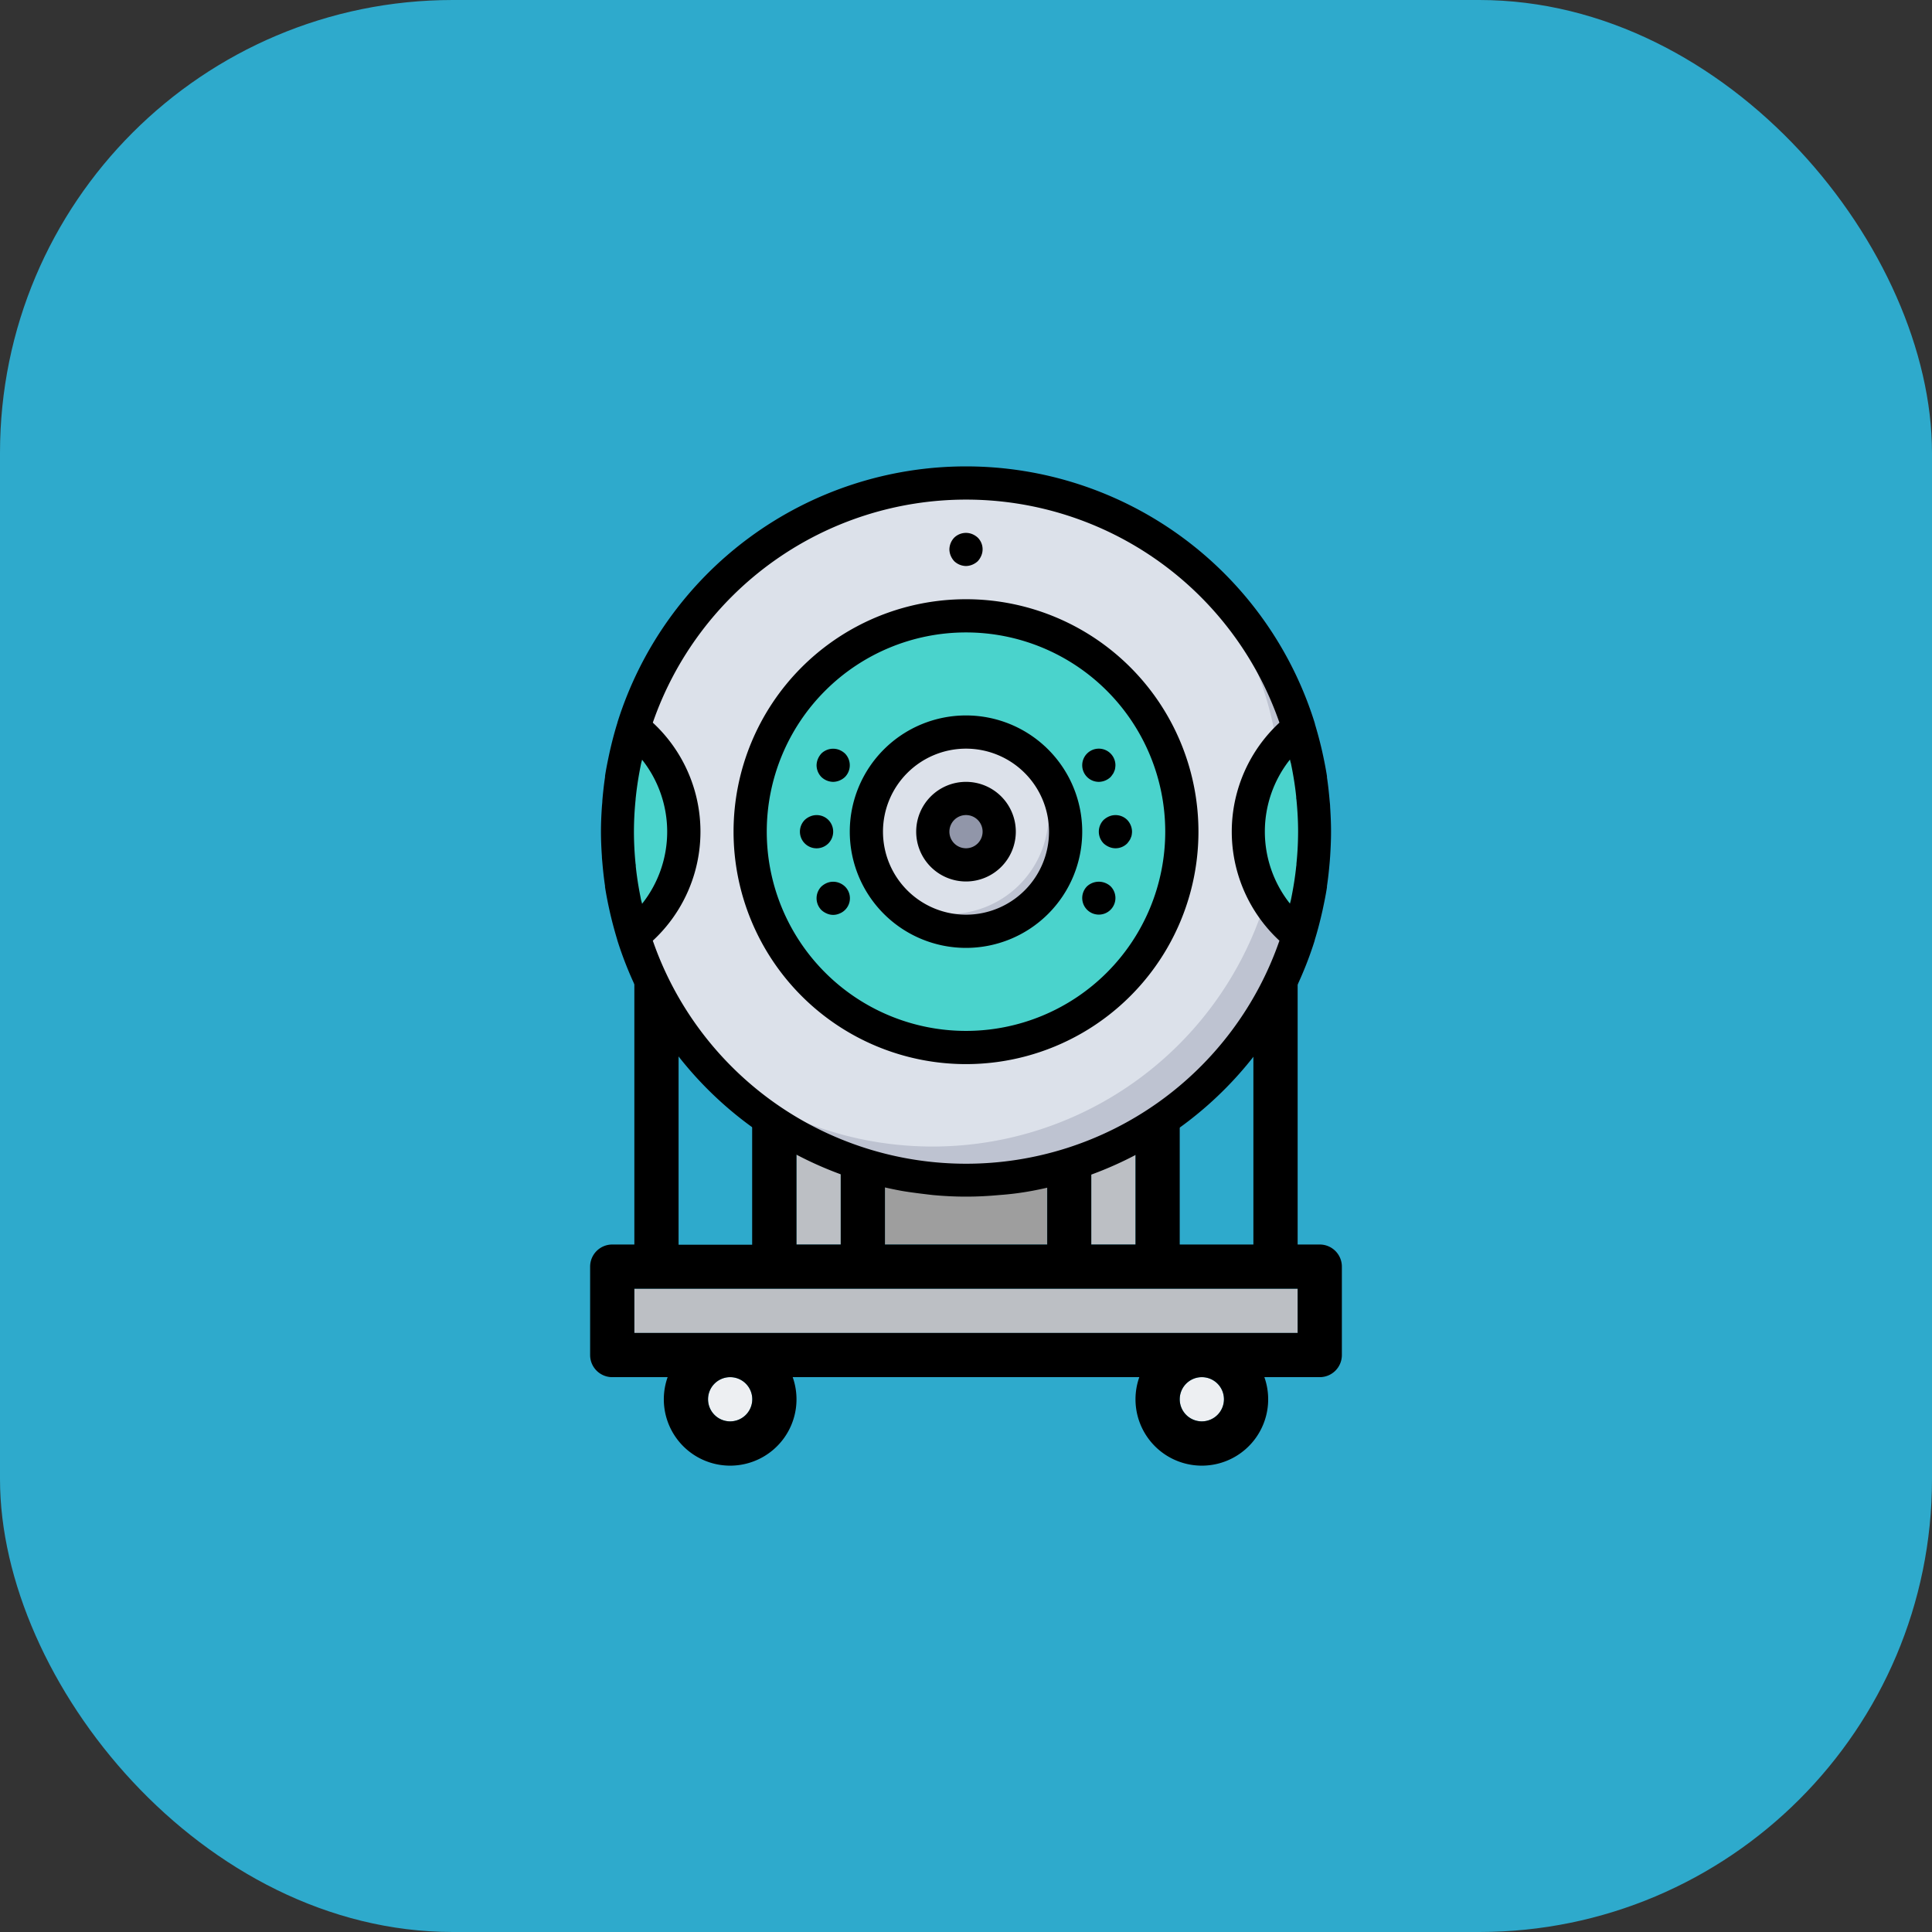 <svg id="Devices" xmlns="http://www.w3.org/2000/svg" viewBox="0 0 512 512"><rect x="0" y="0" width="512" height="512" fill="#333333" stroke="none"/><defs><style>.cls-1{fill:#2eaacc;}.cls-2{fill:#edeff2;}.cls-3{fill:#bcbfc4;}.cls-4{fill:#9e9e9e;}.cls-5{fill:#dce1ea;}.cls-6{fill:#bec3d1;}.cls-7{fill:#4ad3cc;}.cls-8{fill:#9196a9;}</style></defs><title>dv3-ipcam-mobile-activate</title><g id="ipcam-trolleycam-active"><g id="base"><circle class="cls-1" cx="256" cy="256" r="256"/></g><g id="base_sq_" data-name="base(sq)"><rect class="cls-1" width="512" height="512" rx="120"/></g><g id="ipcam"><g id="color"><path class="cls-2" d="M236.47,200.12a5.86,5.86,0,1,0,0,11.72h39.06a5.86,5.86,0,1,0,0-11.72Z"/><circle class="cls-2" cx="318.5" cy="370.82" r="5.86"/><circle class="cls-2" cx="193.5" cy="370.82" r="5.86"/><rect class="cls-3" x="168.11" y="341.53" width="175.78" height="11.72"/><path class="cls-3" d="M289.2,270.43v59.38h11.72V272.38a2,2,0,0,0-1.95-1.95Z"/><path class="cls-3" d="M211.08,272.38v57.43H222.8V270.43H213A2,2,0,0,0,211.08,272.38Z"/><path class="cls-2" d="M267.72,247H244.28a2,2,0,0,0-1.95,2v9.76h27.34V249A2,2,0,0,0,267.72,247Z"/><rect class="cls-4" x="234.52" y="293.87" width="42.97" height="35.94"/><rect class="cls-2" x="234.52" y="270.43" width="42.97" height="11.72"/></g><path d="M349.75,329.81h-5.86V256.76a56.71,56.71,0,0,0-51.72-56.42,17.59,17.59,0,0,0-16.64-11.94H236.47a17.61,17.61,0,0,0-16.65,11.94,56.71,56.71,0,0,0-51.71,56.42v73.05h-5.86a5.86,5.86,0,0,0-5.86,5.86V359.1a5.86,5.86,0,0,0,5.86,5.86h14.68a17.58,17.58,0,1,0,33.14,0h91.86a17.58,17.58,0,1,0,33.14,0h14.68a5.86,5.86,0,0,0,5.86-5.86V335.67a5.86,5.86,0,0,0-5.86-5.86ZM236.47,200.12h39.06a5.86,5.86,0,1,1,0,11.72H236.47a5.86,5.86,0,1,1,0-11.72Zm-56.64,56.64A45,45,0,0,1,220,212.09a17.6,17.6,0,0,0,16.48,11.47h39.06A17.6,17.6,0,0,0,292,212.09a45,45,0,0,1,40.16,44.67v73.05H312.64V272.38A13.67,13.67,0,0,0,299,258.71H281.39V249a13.69,13.69,0,0,0-13.67-13.68H244.28A13.69,13.69,0,0,0,230.61,249v9.76H213a13.67,13.67,0,0,0-13.67,13.67v57.43H179.83Zm121.09,15.62v57.43H289.2V270.43H299A2,2,0,0,1,300.92,272.38Zm-66.4,9.77V270.43h43v11.72Zm43,11.72v35.94h-43V293.87Zm-35.15-35.16V249a2,2,0,0,1,1.95-2h23.44a2,2,0,0,1,1.95,2v9.76ZM222.8,270.43v59.38H211.08V272.38a2,2,0,0,1,1.95-1.95ZM193.5,376.68a5.86,5.86,0,1,1,5.86-5.86A5.87,5.87,0,0,1,193.5,376.68Zm125,0a5.86,5.86,0,1,1,5.86-5.86A5.87,5.87,0,0,1,318.5,376.68Zm25.39-23.44H168.11V341.52H343.89Z"/><path class="cls-5" d="M348.4,220.4A92.4,92.4,0,1,1,256,128,92.4,92.4,0,0,1,348.4,220.4Z"/><path class="cls-6" d="M316.72,150.88A92.31,92.31,0,0,1,186.48,281.12,92.32,92.32,0,1,0,316.72,150.88Z"/><path class="cls-7" d="M330.8,220.4A35.12,35.12,0,0,0,344.2,248a92.79,92.79,0,0,0,0-55.2A35.12,35.12,0,0,0,330.8,220.4Z"/><circle class="cls-7" cx="256" cy="220.4" r="57.2"/><path class="cls-7" d="M167.8,248a35.12,35.12,0,0,0,0-55.2A92.79,92.79,0,0,0,167.8,248Z"/><path class="cls-7" d="M348,212.19c-.14-1.61-.32-3.21-.55-4.79-.07-.55-.14-1.1-.23-1.64q-.47-3-1.13-5.89c-.13-.6-.3-1.18-.44-1.76-.33-1.36-.7-2.7-1.1-4-.12-.42-.25-.83-.38-1.24a36,36,0,0,0-5.61,5.56,89.19,89.19,0,0,1-2.88,39.76A35.55,35.55,0,0,0,344.2,248c.09-.3.16-.61.25-.91.7-2.32,1.3-4.66,1.81-7,.19-.88.35-1.76.51-2.64.36-2,.66-3.93.88-5.93.11-.87.22-1.71.3-2.57.26-2.81.44-5.64.44-8.51,0-2.15-.1-4.27-.25-6.38C348.11,213.4,348.06,212.8,348,212.19Z"/><path class="cls-5" d="M282.4,220.4A26.4,26.4,0,1,1,256,194,26.4,26.4,0,0,1,282.4,220.4Z"/><path class="cls-6" d="M272.32,199.68a26.37,26.37,0,0,1-37,37,26.38,26.38,0,1,0,37-37Z"/><path class="cls-8" d="M264.8,220.4a8.8,8.8,0,1,1-8.8-8.8A8.8,8.8,0,0,1,264.8,220.4Z"/><path d="M317.6,220.4A61.6,61.6,0,1,0,256,282,61.6,61.6,0,0,0,317.6,220.4Zm-114.4,0A52.8,52.8,0,1,1,256,273.2,52.8,52.8,0,0,1,203.2,220.4Z"/><path d="M286.8,220.4A30.8,30.8,0,1,0,256,251.2,30.8,30.8,0,0,0,286.8,220.4Zm-52.8,0a22,22,0,1,1,22,22A22,22,0,0,1,234,220.4Z"/><path d="M219.52,223.52a4.44,4.44,0,0,0,0-6.24,4.39,4.39,0,0,0-4.79-.93,4.61,4.61,0,0,0-1.45.93,4.41,4.41,0,0,0,6.24,6.24Z"/><path d="M222.47,234a4.39,4.39,0,0,0-3.34,0,5.13,5.13,0,0,0-1.45.93,4.44,4.44,0,0,0,0,6.24,4.92,4.92,0,0,0,1.45.93,4.13,4.13,0,0,0,3.34,0,4.35,4.35,0,0,0,1.45-7.17A4.61,4.61,0,0,0,222.47,234Z"/><path d="M220.8,207.2a4.54,4.54,0,0,0,1.67-.35,4.8,4.8,0,0,0,1.45-.93,4.44,4.44,0,0,0,0-6.24,5,5,0,0,0-1.45-.93,4.46,4.46,0,0,0-4.79.93,5.13,5.13,0,0,0-.93,1.45,4.58,4.58,0,0,0-.35,1.67,4.52,4.52,0,0,0,1.28,3.12A4.61,4.61,0,0,0,220.8,207.2Z"/><path d="M293.93,216.35a5.13,5.13,0,0,0-1.45.93,4.44,4.44,0,0,0,0,6.24,4.92,4.92,0,0,0,1.45.93,4.35,4.35,0,0,0,4.79-.93,6.74,6.74,0,0,0,.53-.7,2.36,2.36,0,0,0,.4-.75,2.72,2.72,0,0,0,.26-.79,6.4,6.4,0,0,0,.09-.88,4.61,4.61,0,0,0-1.28-3.12A4.39,4.39,0,0,0,293.93,216.35Z"/><path d="M288.08,234.88a4.4,4.4,0,1,0,6.24,0A4.61,4.61,0,0,0,288.08,234.88Z"/><path d="M291.2,207.2a4.61,4.61,0,0,0,3.12-1.28,6.74,6.74,0,0,0,.53-.7,2.36,2.36,0,0,0,.4-.75,2.72,2.72,0,0,0,.26-.79,6.4,6.4,0,0,0,.09-.88,4.4,4.4,0,1,0-4.4,4.4Z"/><path d="M269.2,220.4A13.2,13.2,0,1,0,256,233.6,13.2,13.2,0,0,0,269.2,220.4Zm-17.6,0a4.4,4.4,0,1,1,4.4,4.4A4.4,4.4,0,0,1,251.6,220.4Z"/><path d="M252.88,148.72A4.61,4.61,0,0,0,256,150a4.54,4.54,0,0,0,1.67-.35,4.8,4.8,0,0,0,1.45-.93,5,5,0,0,0,.93-1.45,4.35,4.35,0,0,0-.93-4.79,5,5,0,0,0-1.45-.93,4.46,4.46,0,0,0-4.79.93,4.61,4.61,0,0,0-1.28,3.12,4.54,4.54,0,0,0,.35,1.67A5,5,0,0,0,252.88,148.72Z"/><path d="M342.11,202.29c.07.34.13.68.2,1,.51,2.6.93,5.22,1.2,7.89,0,.24,0,.47.06.7.27,2.8.44,5.63.44,8.5a85,85,0,0,1-.44,8.5c0,.23,0,.46-.06.7-.27,2.67-.69,5.28-1.2,7.89-.07.34-.13.68-.2,1s-.18.65-.26,1a30.72,30.72,0,0,1,0-38.18C341.93,201.64,342,202,342.11,202.29ZM169.89,238.51c-.07-.34-.13-.68-.19-1-.52-2.6-.93-5.22-1.21-7.89,0-.24,0-.47-.06-.7-.27-2.78-.43-5.63-.43-8.5a85,85,0,0,1,.44-8.5,5.67,5.67,0,0,1,.06-.7c.28-2.67.69-5.28,1.2-7.89.07-.34.13-.68.2-1s.18-.65.26-1a30.72,30.72,0,0,1,0,38.18C170.07,239.16,170,238.84,169.89,238.51ZM173,249.29a39.36,39.36,0,0,0,0-57.78,87.87,87.87,0,0,1,166.06,0,39.36,39.36,0,0,0,0,57.78,87.87,87.87,0,0,1-166.06,0ZM273.6,315.57a97.12,97.12,0,0,0,74.77-66.2l0-.05c.05-.14.07-.27.11-.41.59-1.9,1.1-3.83,1.57-5.78.14-.58.28-1.18.41-1.75.44-2.07.88-4.15,1.2-6.26,0-.09,0-.19,0-.29.31-2.05.53-4.12.71-6.21.05-.55.09-1.1.13-1.65.14-2.17.24-4.37.24-6.57s-.1-4.4-.24-6.55c0-.55-.08-1.1-.13-1.65-.18-2.09-.4-4.16-.71-6.21a2.58,2.58,0,0,0,0-.29c-.33-2.11-.74-4.19-1.2-6.26-.13-.59-.27-1.18-.41-1.76-.47-1.94-1-3.87-1.57-5.77,0-.14-.06-.27-.11-.41l0-.05a96.8,96.8,0,0,0-184.74,0l0,0c0,.14-.07.28-.11.41q-.87,2.85-1.57,5.78c-.14.59-.28,1.18-.41,1.76-.44,2.06-.88,4.14-1.2,6.25a2.85,2.85,0,0,1,0,.29c-.31,2.05-.53,4.12-.71,6.21,0,.55-.09,1.1-.12,1.66-.15,2.16-.25,4.36-.25,6.56s.1,4.4.25,6.55c0,.55.08,1.1.12,1.65.18,2.09.4,4.16.71,6.22a2.66,2.66,0,0,0,0,.28c.33,2.11.74,4.19,1.2,6.26.13.59.27,1.19.41,1.76.47,1.94,1,3.87,1.57,5.77l.11.41,0,0a97.11,97.11,0,0,0,74.77,66.22c2.54.51,8.8,1.21,8.8,1.21,2.9.27,5.83.42,8.8.42s5.9-.15,8.8-.42A77.44,77.44,0,0,0,273.6,315.57Z"/></g></g></svg>